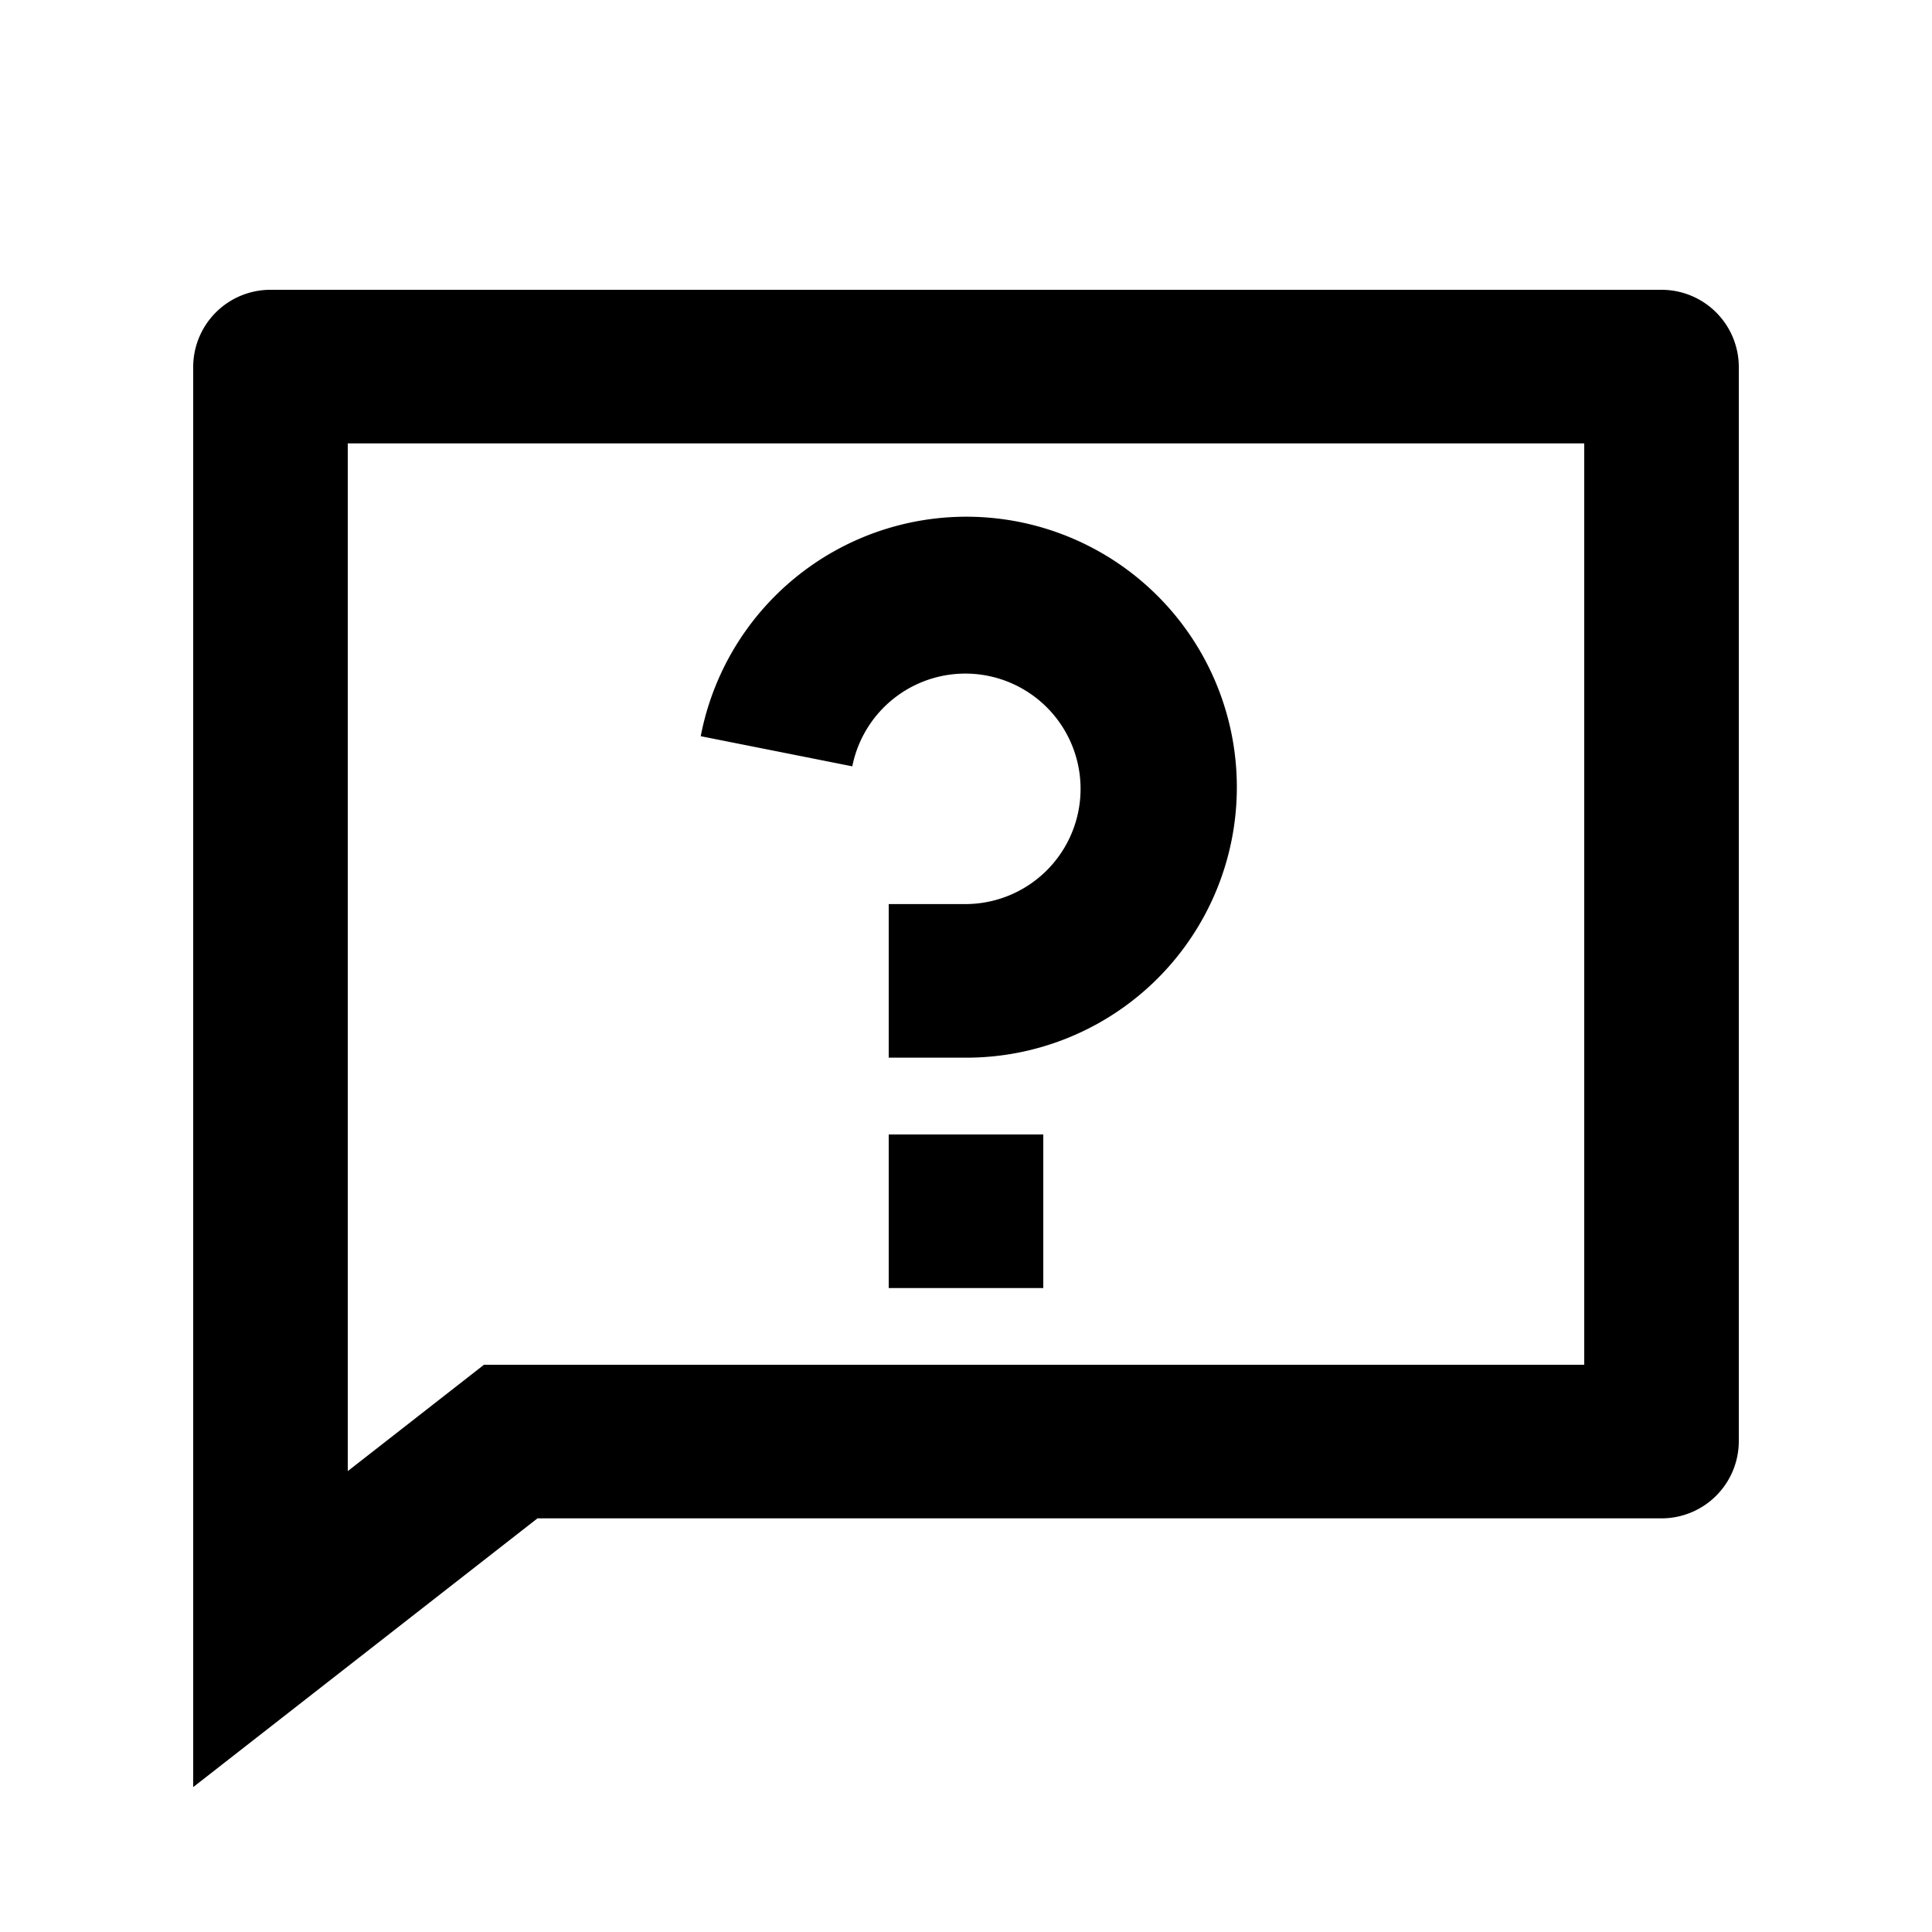 <svg id="Group_9089" data-name="Group 9089" xmlns="http://www.w3.org/2000/svg" width="20" height="20" viewBox="0 0 20 20">
  <path id="Path_27473" data-name="Path 27473" d="M0,0H20V20H0Z" fill="none"/>
  <path id="Path_27474" data-name="Path 27474" d="M5.01,14.128H16.4V4.59H3.6V15.229Zm.554,1.59L2,18.5V3.795A.8.8,0,0,1,2.8,3H17.2a.8.8,0,0,1,.8.795V14.923a.8.8,0,0,1-.8.795ZM9.2,11.744h1.6v1.59H9.2ZM7.254,7.621A2.8,2.8,0,1,1,10,10.949H9.2V9.359H10A1.193,1.193,0,1,0,8.823,7.933l-1.57-.312Z"/>
</svg>

